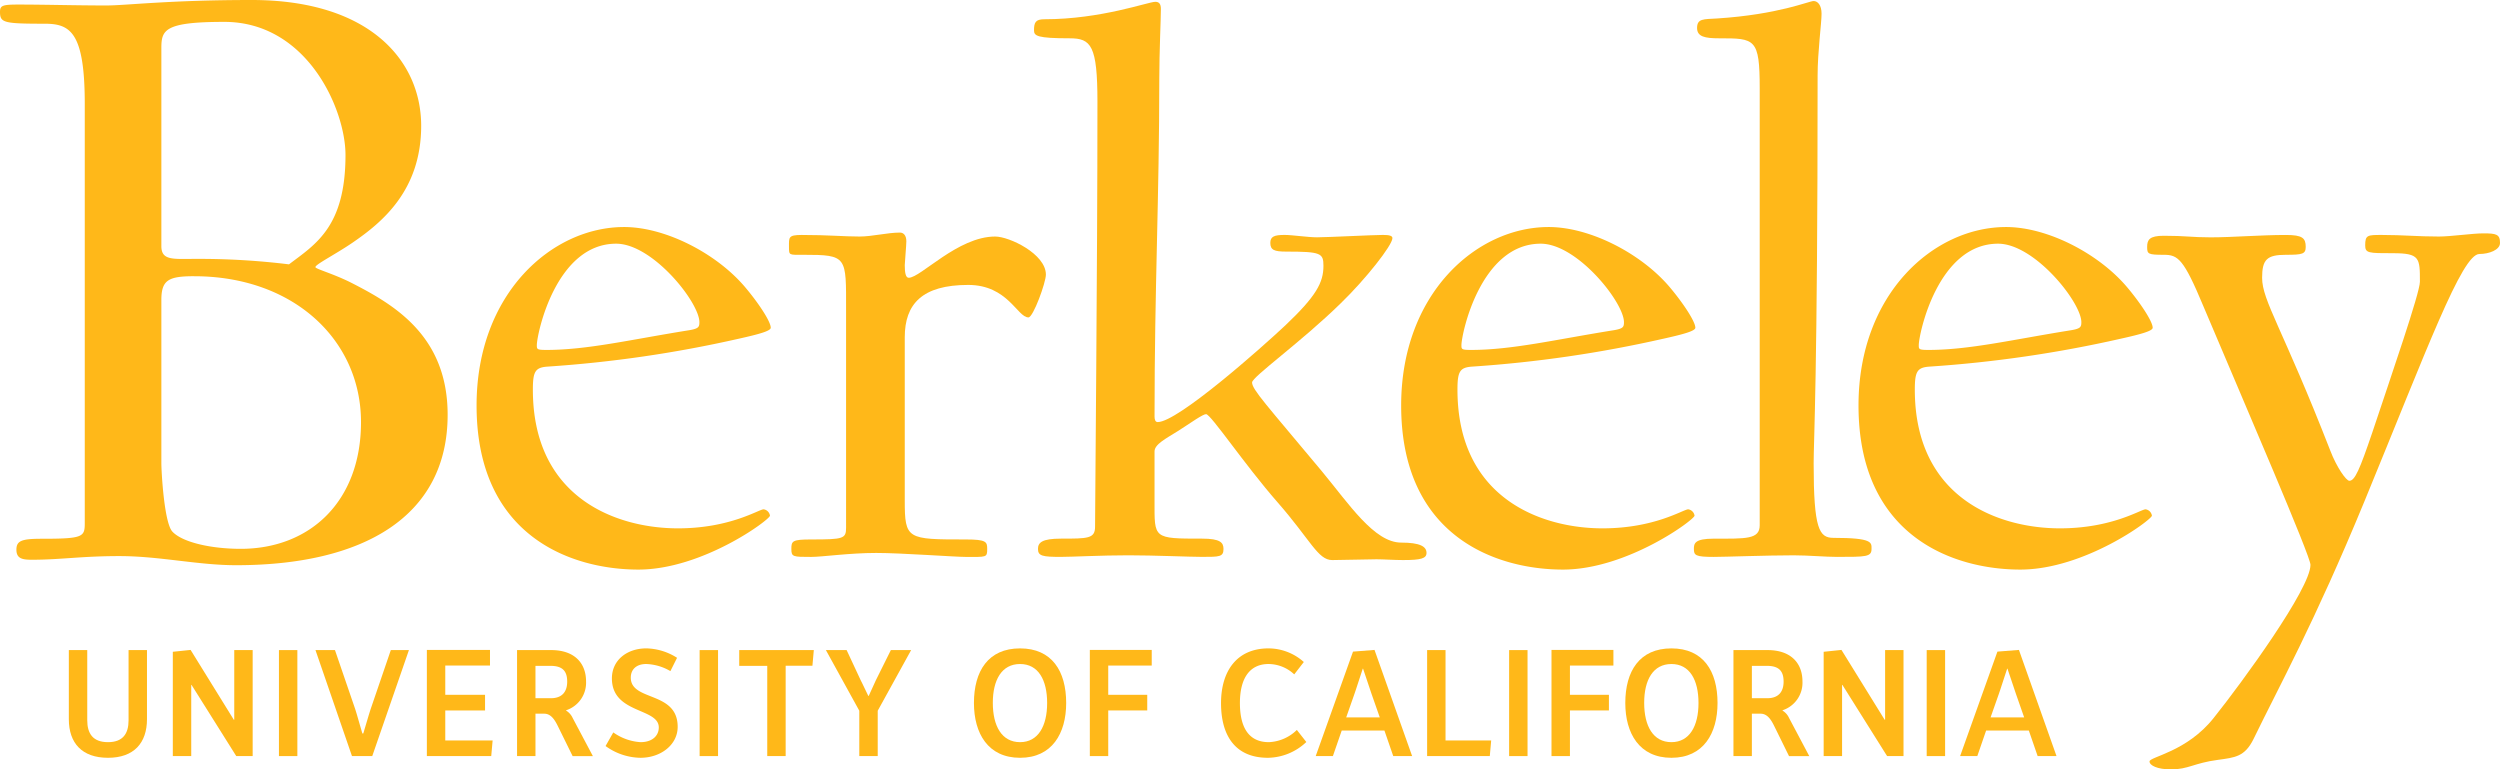 <svg id="Layer_1" data-name="Layer 1" xmlns="http://www.w3.org/2000/svg" viewBox="0 0 607.824 187.064">
  <defs>
    <style>
      .cls-1 {
        fill: #ffb819;
      }
    </style>
  </defs>
  <title>0d56eade-a365-4746-b55c-82411b64f8b4</title>
  <g>
    <path class="cls-1" d="M47.212,67.156c-6.207,0-7.98.889-7.98,5.767V112.6c0,2,.663,14.407,2.658,16.626,2.439,2.659,9.53,4.211,16.626,4.211,16.842,0,29.255-11.527,29.255-30.808,0-19.952-16.4-35.468-40.559-35.468M54.523,5.318c-14.628,0-15.291,1.994-15.291,6.426v48.1c0,3.546,2.879,3.1,8.2,3.1a178.575,178.575,0,0,1,22.829,1.329C76.687,59.4,84,55.189,84,37.681,84,26.6,74.695,5.318,54.523,5.318m2.883,132.1c-9.31,0-18.619-2.216-28.372-2.216-9.309,0-14.184.886-21.276,0.886-2.217,0-3.769-.223-3.769-2.436s1.329-2.663,6.2-2.663c9.974,0,10.42-.441,10.42-3.763V25.267c0-17.508-3.55-19.5-9.753-19.5C0.884,5.764,0,5.54,0,2.881,0,1.329.662,1.108,4.43,1.108c6.873,0,13.743.222,21.5,0.222C30.586,1.329,41.227,0,61.172,0,89.99,0,102.4,14.85,102.4,30.586s-9.531,23.5-16.624,28.371c-4.213,2.884-9.09,5.321-9.09,5.985,0,0.443,4.213,1.551,8.647,3.767,10.415,5.321,23.5,12.857,23.5,32.142,0,24.823-20.613,36.569-51.424,36.569"/>
    <path class="cls-1" d="M149.8,59.248c-14.652,0-19.28,21.975-19.28,24.676,0,0.965,0,1.156,2.316,1.156,10.025,0,20.433-2.509,34.892-4.822,2.122-.384,2.316-0.771,2.316-1.927,0-4.819-11.374-19.083-20.243-19.083m29.688,23.131a299.391,299.391,0,0,1-46.266,6.749c-3.088.195-3.667,1.157-3.667,5.592,0,26.606,20.628,33.737,35.284,33.737,12.722,0,19.663-4.627,20.819-4.627a1.814,1.814,0,0,1,1.543,1.544c0,0.96-16.387,13.108-32.006,13.108-15.8,0-39.327-7.712-39.327-39.906,0-27.184,18.316-43.38,35.857-43.38,10.027,0,22.365,6.364,29.3,14.461,3.279,3.855,6.364,8.481,6.364,10.022,0,0.773-2.7,1.544-7.906,2.7"/>
    <path class="cls-1" d="M250.048,77.174c-2.7,0-5.012-7.9-14.653-7.9-11.18,0-15.422,4.627-15.422,12.723v39.716c0,9.446.578,9.446,14.844,9.446,5.012,0,5.2.579,5.2,2.315,0,2.123-.192,1.929-5.2,1.929-2.7,0-15.615-.965-21.785-0.965-6.555,0-13.108.965-15.807,0.965-4.436,0-4.823,0-4.823-1.929s0.194-2.315,4.823-2.315c7.9,0,8.481-.192,8.481-2.892V75.44c0-13.109.385-13.493-10.408-13.493-3.474,0-3.474.192-3.474-1.929,0-2.316-.193-2.894,3.087-2.894,6.553,0,10.216.384,14.073,0.384,3.083,0,6.745-.962,9.833-0.962,0.772,0,1.543.578,1.543,2.123,0,0.964-.386,5.205-0.386,5.783,0,1.734.192,3.083,0.964,3.083,2.892,0,11.952-10.027,21.01-10.027,3.474,0,12.339,4.244,12.339,9.256,0,1.927-3.083,10.409-4.24,10.409"/>
    <path class="cls-1" d="M341.237,136.169c-2.312,0-4.817-.192-6.552-0.192-2.312,0-8.1.192-10.793,0.192-3.475,0-5.21-4.823-13.306-14.075s-16.2-21.4-17.355-21.4c-0.77,0-3.469,1.929-6.747,4.048-3.083,1.929-5.783,3.281-5.783,5.016V121.9c0,9.058-.385,9.058,11.567,9.058,4.433,0,5.2.965,5.2,2.508,0,1.929-.962,1.929-5.2,1.929-2.892,0-11.758-.385-17.927-0.385-6.557,0-13.689.385-16.388,0.385-4.434,0-5.59-.194-5.59-1.929,0-1.544.964-2.508,5.59-2.508,6.553,0,8.29,0,8.29-2.892,0-5.589.578-62.654,0.578-103.332,0-13.686-1.543-15.422-6.748-15.422-7.9,0-8.674-.578-8.674-1.931,0-1.927.385-2.7,2.505-2.7,13.879,0,25.254-4.241,26.989-4.241,0.965,0,1.351.578,1.351,1.735,0,2.505-.386,10.605-0.386,16.774,0,29.3-1.157,50.9-1.157,82.318,0,0.773.193,1.352,0.773,1.352,4.819,0,24.873-17.735,31.041-23.523,7.519-7.131,9.252-10.408,9.252-14.456,0-3.084-.579-3.47-9.06-3.47-2.892,0-3.856-.386-3.856-2.122,0-1.545.964-1.931,3.471-1.931,1.925,0,5.59.579,7.9,0.579,2.506,0,13.689-.579,16-0.579,1.544,0,2.315.195,2.315,0.773,0,1.738-6.552,10.027-12.529,15.81-9.642,9.448-21.594,17.928-21.594,19.279,0,1.735,3.469,5.4,16.964,21.593,6.558,7.9,12.725,17.348,19.279,17.348,4.625,0,6.169.967,6.169,2.508,0,1.348-1.35,1.735-5.592,1.735"/>
    <path class="cls-1" d="M374.592,59.248c-14.65,0-19.275,21.975-19.275,24.676,0,0.965,0,1.156,2.312,1.156,10.021,0,20.431-2.509,34.893-4.822,2.119-.384,2.312-0.771,2.312-1.927,0-4.819-11.373-19.083-20.243-19.083m29.691,23.131a299.411,299.411,0,0,1-46.268,6.749c-3.085.195-3.662,1.157-3.662,5.592,0,26.606,20.625,33.737,35.277,33.737,12.723,0,19.666-4.627,20.825-4.627a1.815,1.815,0,0,1,1.54,1.544c0,0.96-16.387,13.108-32,13.108-15.81,0-39.329-7.712-39.329-39.906,0-27.184,18.314-43.38,35.858-43.38,10.025,0,22.362,6.364,29.306,14.461,3.275,3.855,6.36,8.481,6.36,10.022,0,0.773-2.7,1.544-7.9,2.7"/>
    <path class="cls-1" d="M446.733,135.4c-2.894,0-7.131-.387-10.606-0.387-6.553,0-16.77.387-19.47,0.387-4.435,0-4.823-.387-4.823-1.927,0-1.35.194-2.508,4.823-2.508,7.9,0,11.181.192,11.181-3.277V21.46c0-12.145-1.156-12.145-9.829-12.145-3.471,0-5.4-.383-5.4-2.509,0-2.312,1.544-2.119,4.823-2.312C432.467,3.53,439.792.252,440.95,0.252c0.964,0,1.925.964,1.925,3.083,0,2.313-.96,9.257-0.96,15.039,0,73.452-.964,88.68-0.964,94.274,0,16,1.348,18.121,4.819,18.121,9.637,0,9.254,1.154,9.254,2.7,0,1.927-1.352,1.927-8.29,1.927"/>
    <path class="cls-1" d="M485.79,59.248c-14.65,0-19.279,21.975-19.279,24.676,0,0.965,0,1.156,2.312,1.156,10.029,0,20.437-2.509,34.9-4.822,2.119-.384,2.316-0.771,2.316-1.927,0-4.819-11.381-19.083-20.247-19.083m29.691,23.131a299.362,299.362,0,0,1-46.27,6.749c-3.083.195-3.664,1.157-3.664,5.592,0,26.606,20.631,33.737,35.281,33.737,12.725,0,19.666-4.627,20.82-4.627a1.812,1.812,0,0,1,1.542,1.544c0,0.96-16.385,13.108-32,13.108-15.812,0-39.333-7.712-39.333-39.906,0-27.184,18.318-43.38,35.862-43.38,10.025,0,22.366,6.364,29.3,14.461,3.277,3.855,6.36,8.481,6.36,10.022,0,0.773-2.7,1.544-7.9,2.7"/>
    <path class="cls-1" d="M602.811,61.754c-4.242,0-12.725,23.135-27.952,60.149-12.152,29.493-20.825,45.112-26.991,57.837-2.119,4.242-4.435,4.433-8.677,5.012-5.783.771-7.131,2.312-11.373,2.312-3.281,0-5.206-.962-5.206-1.927,0-1.156,9.06-2.312,15.614-10.6,6.942-8.675,23.52-31.424,23.52-37.206,0-2.123-15.421-37.791-26.027-62.852-4.819-11.566-6.171-12.53-9.637-12.53-3.858,0-4.048-.192-4.048-1.927s0.577-2.7,4.048-2.7c5.4,0,6.748.384,11.373,0.384,5.4,0,12.144-.578,18.314-0.578,4.048,0,4.819.772,4.819,2.895,0,1.735-.771,1.927-4.819,1.927-4.625,0-5.783,1.157-5.783,5.59,0,5.592,5.012,12.338,16.579,42.029,1.546,4.048,3.858,7.325,4.629,7.325,1.348,0,2.506-2.7,5.589-11.762C581.409,91.25,588.351,71.2,588.351,68.5c0-5.782,0-6.938-6.554-6.938-5.973,0-6.748,0-6.748-1.929,0-2.509.577-2.509,4.048-2.509,5.206,0,8.673.385,13.883,0.385,2.893,0,8.1-.77,10.8-0.77,3.083,0,4.048.192,4.048,2.314,0,1.735-2.7,2.7-5.012,2.7"/>
    <path class="cls-1" d="M26.256,184.241c-6.321,0-9.52-3.574-9.52-9.369V158.055h4.476V175.1c0,3.236,1.357,5.342,5.045,5.342,3.649,0,5-2.106,5-5.305v-17.08h4.479v16.779c0,5.833-3.2,9.406-9.481,9.406"/>
    <polygon class="cls-1" points="57.442 183.828 46.569 166.52 46.495 166.52 46.495 183.828 42.016 183.828 42.016 158.467 46.342 158.016 56.84 174.987 56.954 174.987 56.954 158.053 61.431 158.053 61.431 183.828 57.442 183.828"/>
    <rect class="cls-1" x="67.82" y="158.055" width="4.477" height="25.773"/>
    <path class="cls-1" d="M90.505,183.828H85.577L76.7,158.053h4.738l4.93,14.374s0.49,1.5,1.731,5.907h0.226c1.281-4.4,1.768-5.87,1.768-5.87l4.928-14.411h4.4Z"/>
    <polygon class="cls-1" points="119.434 183.828 103.782 183.828 103.782 158.016 119.132 158.016 119.132 161.817 108.259 161.817 108.259 168.927 117.929 168.927 117.929 172.728 108.259 172.728 108.259 180.028 119.772 180.028 119.434 183.828"/>
    <path class="cls-1" d="M133.877,161.891h-3.689v7.865h3.763c2.709,0,3.951-1.579,3.951-4.025,0-2.409-.978-3.84-4.025-3.84m5.342,21.938-3.574-7.263c-0.753-1.542-1.694-3.046-3.313-3.046h-2.144v10.309h-4.477V158.053h8.278c5.681,0,8.5,3.162,8.5,7.638a7.05,7.05,0,0,1-4.854,7v0.074a4.066,4.066,0,0,1,1.581,1.768l4.93,9.3h-4.93Z"/>
    <path class="cls-1" d="M155.731,184.241a14.782,14.782,0,0,1-8.5-2.858l1.879-3.312a12.8,12.8,0,0,0,6.622,2.37c2.972,0,4.44-1.657,4.44-3.574,0-4.817-11.4-3.273-11.4-11.927,0-4.553,3.8-7.3,8.353-7.3a14.386,14.386,0,0,1,7.486,2.294l-1.617,3.236a12.408,12.408,0,0,0-5.869-1.729c-2.485,0-3.763,1.391-3.763,3.31,0,5.833,11.4,3.2,11.4,11.964,0,4.363-4.1,7.525-9.031,7.525"/>
    <rect class="cls-1" x="170.1" y="158.055" width="4.478" height="25.773"/>
    <polygon class="cls-1" points="197.525 161.854 191.016 161.854 191.016 183.827 186.54 183.827 186.54 161.891 179.729 161.891 179.729 158.053 197.863 158.053 197.525 161.854"/>
    <path class="cls-1" d="M213.4,172.8v11.026h-4.479V172.8l-8.126-14.749h5.042l3.423,7.339s0.49,0.938,1.845,3.8h0.111c1.279-2.861,1.731-3.8,1.731-3.8l3.649-7.339h4.93Z"/>
    <path class="cls-1" d="M248.006,161.442c-4.438,0-6.623,3.838-6.623,9.444,0,5.643,2.185,9.555,6.623,9.555,4.4,0,6.584-3.912,6.584-9.518s-2.144-9.481-6.584-9.481m0,22.8c-7.789,0-11.212-5.944-11.212-13.318,0-7.751,3.461-13.281,11.212-13.281s11.212,5.53,11.212,13.281c0,7.374-3.424,13.318-11.212,13.318"/>
    <polygon class="cls-1" points="269.446 161.817 269.446 168.929 278.929 168.929 278.929 172.728 269.446 172.728 269.446 183.827 264.97 183.827 264.97 158.016 280.018 158.016 280.018 161.817 269.446 161.817"/>
    <path class="cls-1" d="M308.268,184.241c-7.937,0-11.4-5.379-11.4-13.281,0-7.75,3.8-13.318,11.551-13.318a12.927,12.927,0,0,1,8.576,3.312l-2.329,3.007a9.192,9.192,0,0,0-6.247-2.519c-4.552,0-6.96,3.423-6.96,9.481,0,6.1,2.256,9.518,7.034,9.518a10.336,10.336,0,0,0,6.812-2.972l2.3,2.935a13.83,13.83,0,0,1-9.332,3.838"/>
    <path class="cls-1" d="M333.473,168.738s-0.3-.824-2.071-6.166h-0.074c-1.731,5.342-2.032,6.166-2.032,6.166l-1.993,5.684h8.164Zm5.266,15.091-2.143-6.21H326.212l-2.146,6.21h-4.178l9.069-25.4,5.229-.414,9.145,25.812h-4.592Z"/>
    <polygon class="cls-1" points="362.214 183.828 346.975 183.828 346.975 158.053 351.451 158.053 351.451 180.028 362.552 180.028 362.214 183.828"/>
    <rect class="cls-1" x="366.913" y="158.055" width="4.477" height="25.773"/>
    <polygon class="cls-1" points="381.695 161.817 381.695 168.929 391.175 168.929 391.175 172.728 381.695 172.728 381.695 183.827 377.216 183.827 377.216 158.016 392.268 158.016 392.268 161.817 381.695 161.817"/>
    <path class="cls-1" d="M406.373,161.442c-4.442,0-6.624,3.838-6.624,9.444,0,5.643,2.183,9.555,6.624,9.555,4.4,0,6.583-3.912,6.583-9.518s-2.143-9.481-6.583-9.481m0,22.8c-7.789,0-11.214-5.944-11.214-13.318,0-7.751,3.461-13.281,11.214-13.281s11.21,5.53,11.21,13.281c0,7.374-3.423,13.318-11.21,13.318"/>
    <path class="cls-1" d="M429.62,161.891h-3.689v7.865h3.763c2.711,0,3.952-1.579,3.952-4.025,0-2.409-.977-3.84-4.026-3.84m5.341,21.938-3.574-7.263c-0.75-1.542-1.693-3.046-3.311-3.046h-2.146v10.309h-4.477V158.053h8.279c5.681,0,8.5,3.162,8.5,7.638a7.047,7.047,0,0,1-4.852,7v0.074a4.041,4.041,0,0,1,1.579,1.768l4.93,9.3h-4.93Z"/>
    <polygon class="cls-1" points="458.811 183.828 447.941 166.52 447.863 166.52 447.863 183.828 443.386 183.828 443.386 158.467 447.715 158.016 458.209 174.987 458.325 174.987 458.325 158.053 462.801 158.053 462.801 183.828 458.811 183.828"/>
    <rect class="cls-1" x="468.436" y="158.055" width="4.477" height="25.773"/>
    <path class="cls-1" d="M490.147,168.738s-0.3-.824-2.073-6.166H488c-1.731,5.342-2.032,6.166-2.032,6.166l-2,5.684h8.166Zm5.264,15.091-2.143-6.21H482.884l-2.143,6.21h-4.18l9.069-25.4,5.231-.414L500,183.828h-4.592Z"/>
  </g>
</svg>
